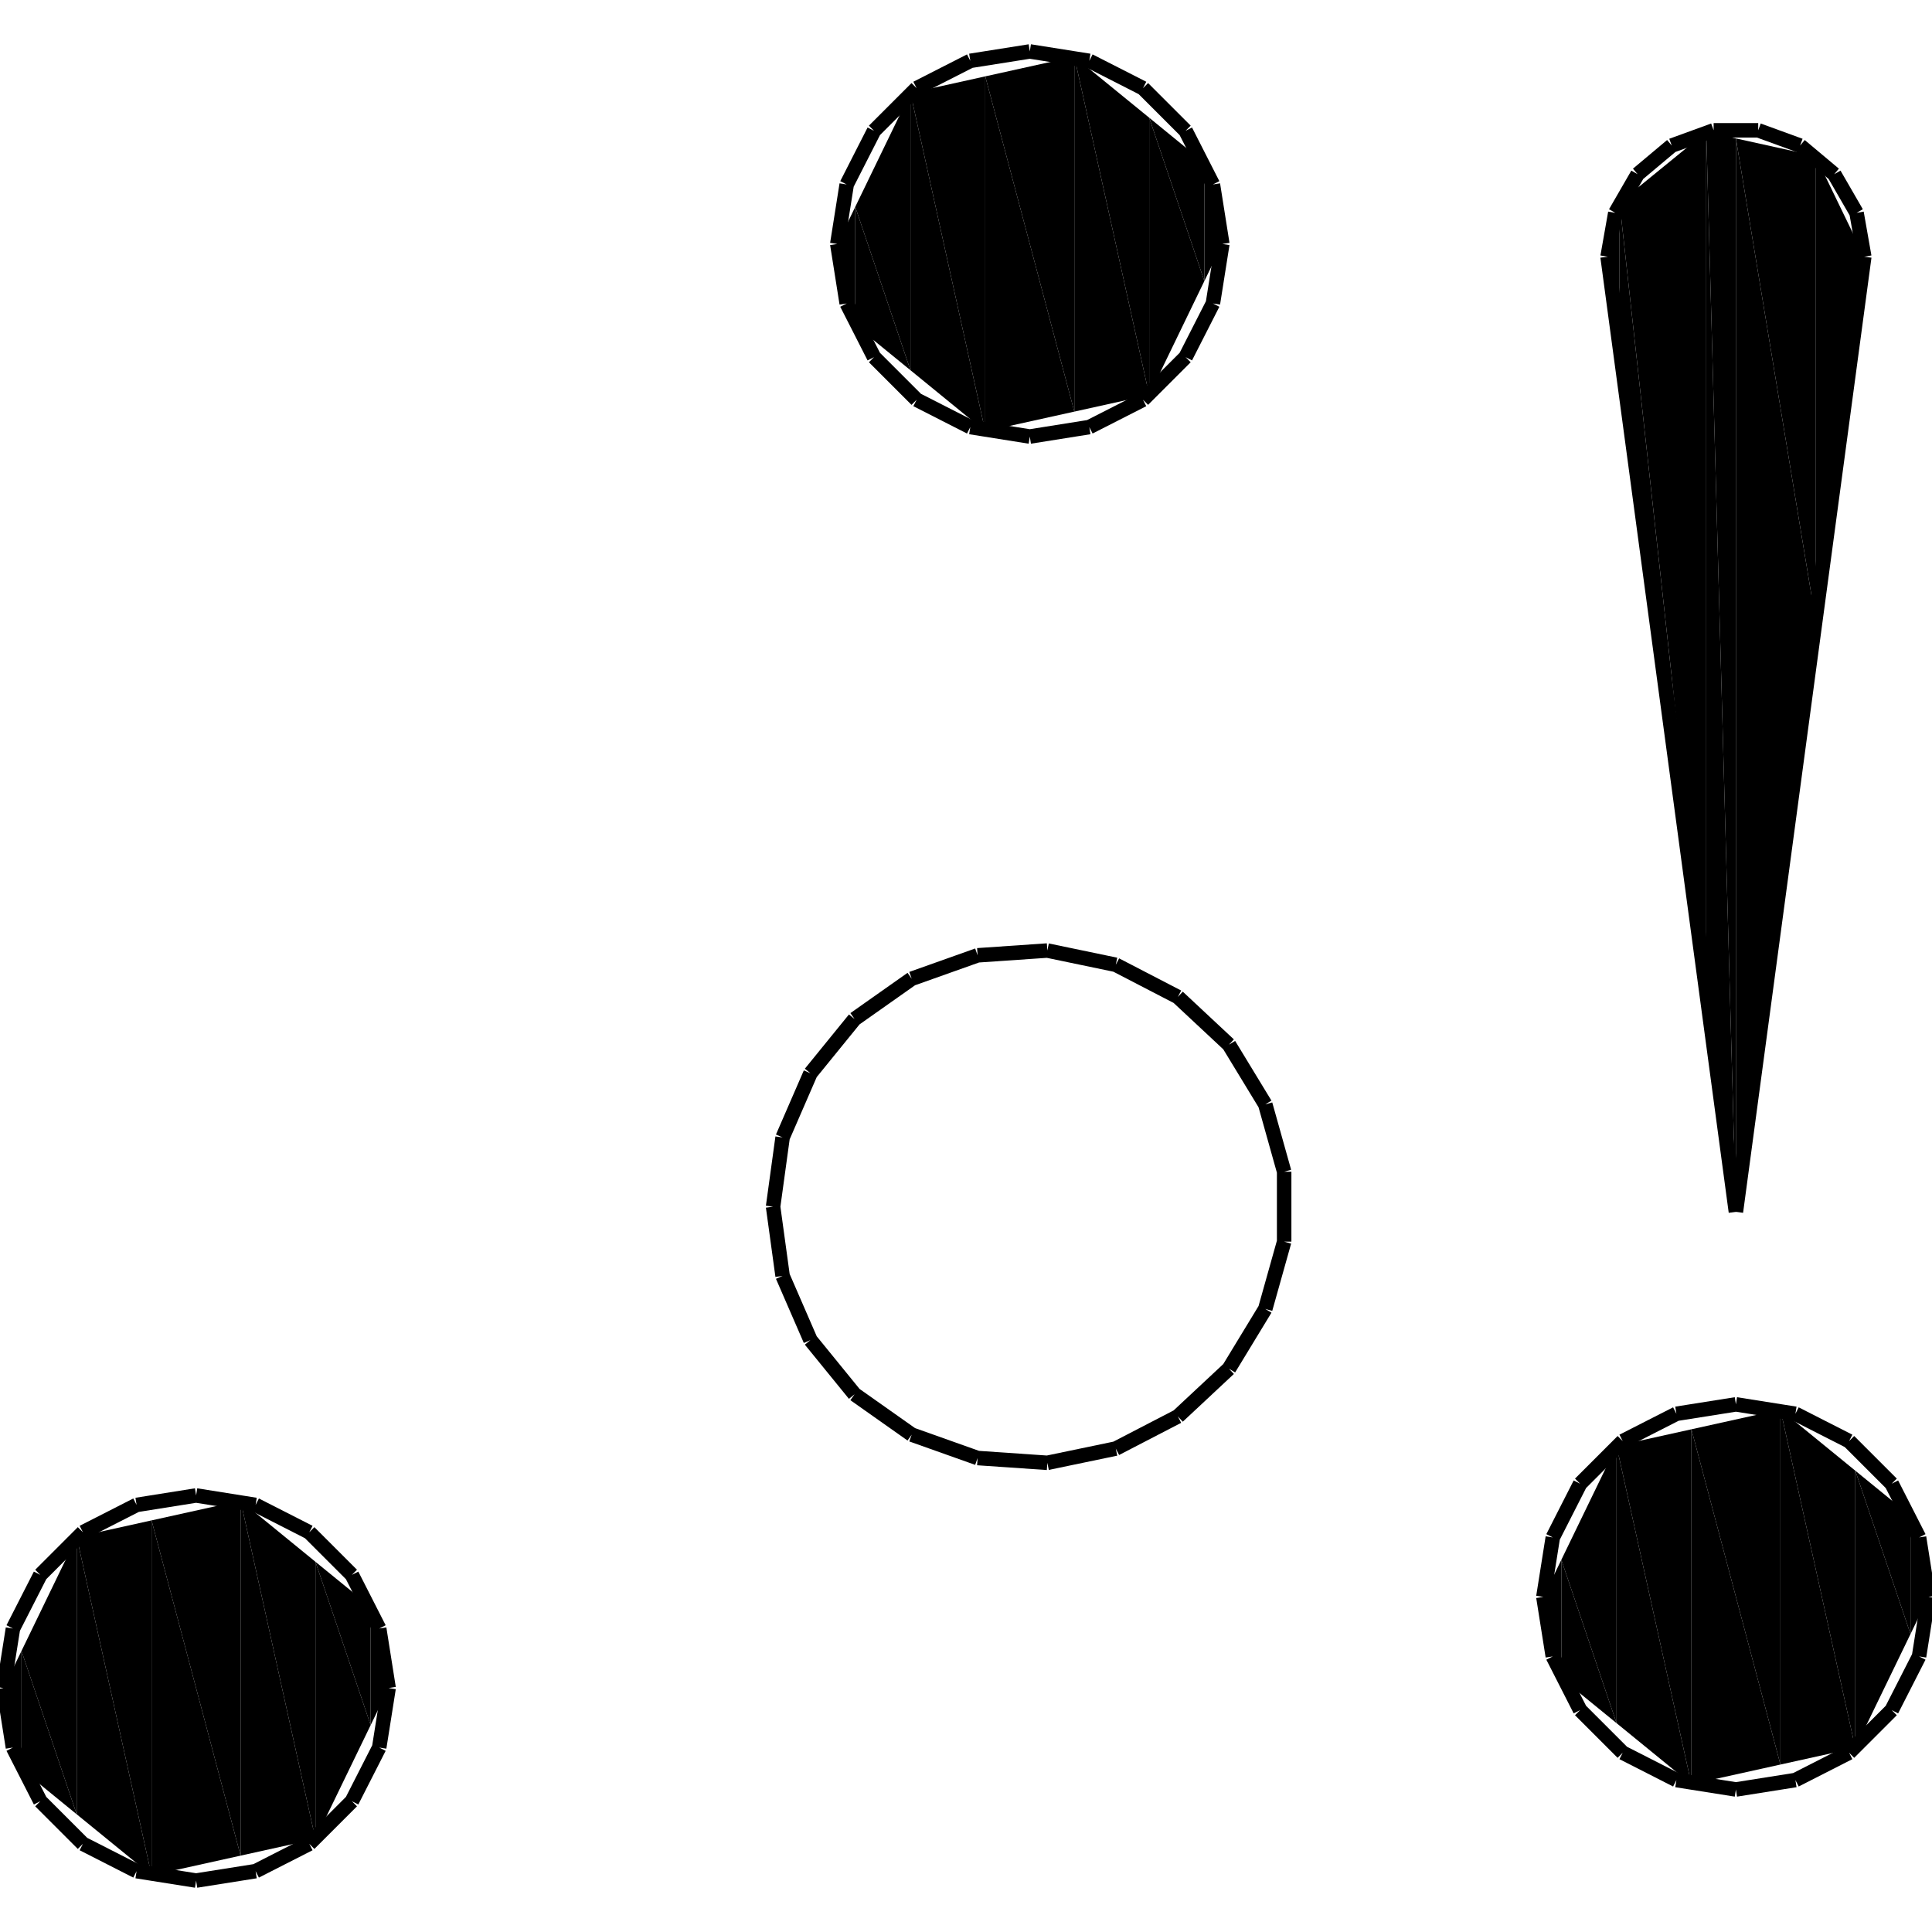 <?xml version="1.0" standalone="no"?><svg xmlns="http://www.w3.org/2000/svg" width="400.000" height="400.000" viewBox="0.0 0.0 400.000 400.000" version="1.1">
  <title>Produce by Acme CAD Converter</title>
  <desc>Produce by Acme CAD Converter</desc>
<g id="0" display="visible">
<g><path d="M335.31 71.61L335.31 41.94 332.83 53.15 335.31 71.61Z"
fill-rule="evenodd" fill="black"/>
<path d="M335.31 71.61L353.26 205.18 335.31 41.94 335.31 71.61Z"
fill-rule="evenodd" fill="black"/>
<path d="M353.26 205.18L353.26 27.3 335.31 41.94 353.26 205.18Z"
fill-rule="evenodd" fill="black"/>
<path d="M353.26 205.18L359.4 250.9 353.26 27.3 353.26 205.18Z"
fill-rule="evenodd" fill="black"/>
<path d="M359.4 250.9L359.4 28.66 353.26 27.3 359.4 250.9Z"
fill-rule="evenodd" fill="black"/>
<path d="M359.4 250.9L375.88 128.3 359.4 28.66 359.4 250.9Z"
fill-rule="evenodd" fill="black"/>
<path d="M375.88 128.3L375.88 32.3 359.4 28.66 375.88 128.3Z"
fill-rule="evenodd" fill="black"/>
<path d="M375.88 128.3L385.98 53.15 375.88 32.3 375.88 128.3Z"
fill-rule="evenodd" fill="black"/>
</g>
<g><path d="M4.45 366.3L4.45 341.81 0.73 349.49 4.45 366.3Z"
fill-rule="evenodd" fill="black"/>
<path d="M4.45 366.3L15.88 375.63 4.45 341.81 4.45 366.3Z"
fill-rule="evenodd" fill="black"/>
<path d="M15.88 375.63L15.88 318.21 4.45 341.81 15.88 375.63Z"
fill-rule="evenodd" fill="black"/>
<path d="M15.88 375.63L31.38 388.27 15.88 318.21 15.88 375.63Z"
fill-rule="evenodd" fill="black"/>
<path d="M31.38 388.27L31.38 314.78 15.88 318.21 31.38 388.27Z"
fill-rule="evenodd" fill="black"/>
<path d="M31.38 388.27L49.81 384.19 31.38 314.78 31.38 388.27Z"
fill-rule="evenodd" fill="black"/>
<path d="M49.81 384.19L49.81 310.7 31.38 314.78 49.81 384.19Z"
fill-rule="evenodd" fill="black"/>
<path d="M49.81 384.19L65.31 380.76 49.81 310.7 49.81 384.19Z"
fill-rule="evenodd" fill="black"/>
<path d="M65.31 380.76L65.31 323.35 49.81 310.7 65.31 380.76Z"
fill-rule="evenodd" fill="black"/>
<path d="M65.31 380.76L76.74 357.17 65.31 323.35 65.31 380.76Z"
fill-rule="evenodd" fill="black"/>
<path d="M76.74 357.17L76.74 332.67 65.31 323.35 76.74 357.17Z"
fill-rule="evenodd" fill="black"/>
<path d="M76.74 357.17L80.46 349.49 76.74 332.67 76.74 357.17Z"
fill-rule="evenodd" fill="black"/>
<path d="M177.07 67.33L177.07 42.83 173.35 50.51 177.07 67.33Z"
fill-rule="evenodd" fill="black"/>
<path d="M177.07 67.33L188.5 76.65 177.07 42.83 177.07 67.33Z"
fill-rule="evenodd" fill="black"/>
<path d="M188.5 76.65L188.5 19.24 177.07 42.83 188.5 76.65Z"
fill-rule="evenodd" fill="black"/>
<path d="M188.5 76.65L203.99 89.3 188.5 19.24 188.5 76.65Z"
fill-rule="evenodd" fill="black"/>
<path d="M203.99 89.3L203.99 15.81 188.5 19.24 203.99 89.3Z"
fill-rule="evenodd" fill="black"/>
<path d="M203.99 89.3L222.43 85.22 203.99 15.81 203.99 89.3Z"
fill-rule="evenodd" fill="black"/>
<path d="M222.43 85.22L222.43 11.73 203.99 15.81 222.43 85.22Z"
fill-rule="evenodd" fill="black"/>
<path d="M222.43 85.22L237.93 81.79 222.43 11.73 222.43 85.22Z"
fill-rule="evenodd" fill="black"/>
<path d="M237.93 81.79L237.93 24.37 222.43 11.73 237.93 81.79Z"
fill-rule="evenodd" fill="black"/>
<path d="M237.93 81.79L249.35 58.19 237.93 24.37 237.93 81.79Z"
fill-rule="evenodd" fill="black"/>
<path d="M249.35 58.19L249.35 33.7 237.93 24.37 249.35 58.19Z"
fill-rule="evenodd" fill="black"/>
<path d="M249.35 58.19L253.07 50.51 249.35 33.7 249.35 58.19Z"
fill-rule="evenodd" fill="black"/>
<path d="M323.26 347.44L323.26 322.94 319.54 330.62 323.26 347.44Z"
fill-rule="evenodd" fill="black"/>
<path d="M323.26 347.44L334.69 356.76 323.26 322.94 323.26 347.44Z"
fill-rule="evenodd" fill="black"/>
<path d="M334.69 356.76L334.69 299.35 323.26 322.94 334.69 356.76Z"
fill-rule="evenodd" fill="black"/>
<path d="M334.69 356.76L350.19 369.41 334.69 299.35 334.69 356.76Z"
fill-rule="evenodd" fill="black"/>
<path d="M350.19 369.41L350.19 295.92 334.69 299.35 350.19 369.41Z"
fill-rule="evenodd" fill="black"/>
<path d="M350.19 369.41L368.62 365.33 350.19 295.92 350.19 369.41Z"
fill-rule="evenodd" fill="black"/>
<path d="M368.62 365.33L368.62 291.84 350.19 295.92 368.62 365.33Z"
fill-rule="evenodd" fill="black"/>
<path d="M368.62 365.33L384.12 361.9 368.62 291.84 368.62 365.33Z"
fill-rule="evenodd" fill="black"/>
<path d="M384.12 361.9L384.12 304.49 368.62 291.84 384.12 361.9Z"
fill-rule="evenodd" fill="black"/>
<path d="M384.12 361.9L395.55 338.31 384.12 304.49 384.12 361.9Z"
fill-rule="evenodd" fill="black"/>
<path d="M395.55 338.31L395.55 313.81 384.12 304.49 395.55 338.31Z"
fill-rule="evenodd" fill="black"/>
<path d="M395.55 338.31L399.27 330.62 395.55 313.81 395.55 338.31Z"
fill-rule="evenodd" fill="black"/>
</g>
<g><path d="M160.06 249.83L162.03 235.49M162.03 235.49L167.8 222.21M167.8 222.21L176.93 210.98M176.93 210.98L188.76 202.64M188.76 202.64L202.4 197.79M202.4 197.79L216.84 196.8M216.84 196.8L231.01 199.75M231.01 199.75L243.86 206.41M243.86 206.41L254.44 216.29M254.44 216.29L261.96 228.65M261.96 228.65L265.87 242.59M265.87 242.59L265.87 257.07M265.87 257.07L261.96 271M261.96 271L254.44 283.37M254.44 283.37L243.86 293.25M243.86 293.25L231.01 299.91M231.01 299.91L216.84 302.86M216.84 302.86L202.4 301.87M202.4 301.87L188.76 297.02M188.76 297.02L176.93 288.67M176.93 288.67L167.8 277.45M167.8 277.45L162.03 264.17M162.03 264.17L160.06 249.83"
fill="none" stroke="black" stroke-width="3"/>
</g>
<g><path d="M173.35 50.51L175.3 38.19M175.3 38.19L180.96 27.08M180.96 27.08L189.78 18.26M189.78 18.26L200.89 12.6M200.89 12.6L213.21 10.65M213.21 10.65L225.53 12.6M225.53 12.6L236.64 18.26M236.64 18.26L245.46 27.08M245.46 27.08L251.12 38.19M251.12 38.19L253.07 50.51M253.07 50.51L251.12 62.83M251.12 62.83L245.46 73.94M245.46 73.94L236.64 82.76M236.64 82.76L225.53 88.42M225.53 88.42L213.21 90.38M213.21 90.38L200.89 88.42M200.89 88.42L189.78 82.76M189.78 82.76L180.96 73.94M180.96 73.94L175.3 62.83M175.3 62.83L173.35 50.51"
fill="none" stroke="black" stroke-width="3"/>
</g>
<g><path d="M0.73 349.49L2.68 337.17M2.68 337.17L8.35 326.06M8.35 326.06L17.17 317.24M17.17 317.24L28.28 311.58M28.28 311.58L40.6 309.62M40.6 309.62L52.92 311.58M52.92 311.58L64.03 317.24M64.03 317.24L72.85 326.06M72.85 326.06L78.51 337.17M78.51 337.17L80.46 349.49M80.46 349.49L78.51 361.81M78.51 361.81L72.85 372.92M72.85 372.92L64.03 381.74M64.03 381.74L52.92 387.4M52.92 387.4L40.6 389.35M40.6 389.35L28.28 387.4M28.28 387.4L17.17 381.74M17.17 381.74L8.35 372.92M8.35 372.92L2.68 361.81M2.68 361.81L0.73 349.49"
fill="none" stroke="black" stroke-width="3"/>
</g>
<g><path d="M319.54 330.62L321.49 318.31M321.49 318.31L327.15 307.19M327.15 307.19L335.97 298.37M335.97 298.37L347.08 292.71M347.08 292.71L359.4 290.76M359.4 290.76L371.72 292.71M371.72 292.71L382.83 298.37M382.83 298.37L391.65 307.19M391.65 307.19L397.32 318.31M397.32 318.31L399.27 330.62M399.27 330.62L397.32 342.94M397.32 342.94L391.65 354.06M391.65 354.06L382.83 362.88M382.83 362.88L371.72 368.54M371.72 368.54L359.4 370.49M359.4 370.49L347.08 368.54M347.08 368.54L335.97 362.88M335.97 362.88L327.15 354.06M327.15 354.06L321.49 342.94M321.49 342.94L319.54 330.62"
fill="none" stroke="black" stroke-width="3"/>
</g>
<g><path d="M332.83 53.15L359.4 250.9"
fill="none" stroke="black" stroke-width="3"/>
</g>
<g><path d="M359.4 250.9L385.98 53.15"
fill="none" stroke="black" stroke-width="3"/>
</g>
<g><path d="M385.98 53.15L384.38 44.07M384.38 44.07L379.76 36.07M379.76 36.07L372.69 30.14M372.69 30.14L364.02 26.98M364.02 26.98L354.79 26.98M354.79 26.98L346.12 30.14M346.12 30.14L339.05 36.07M339.05 36.07L334.43 44.07M334.43 44.07L332.83 53.15"
fill="none" stroke="black" stroke-width="3"/>
</g>
</g>
</svg>
